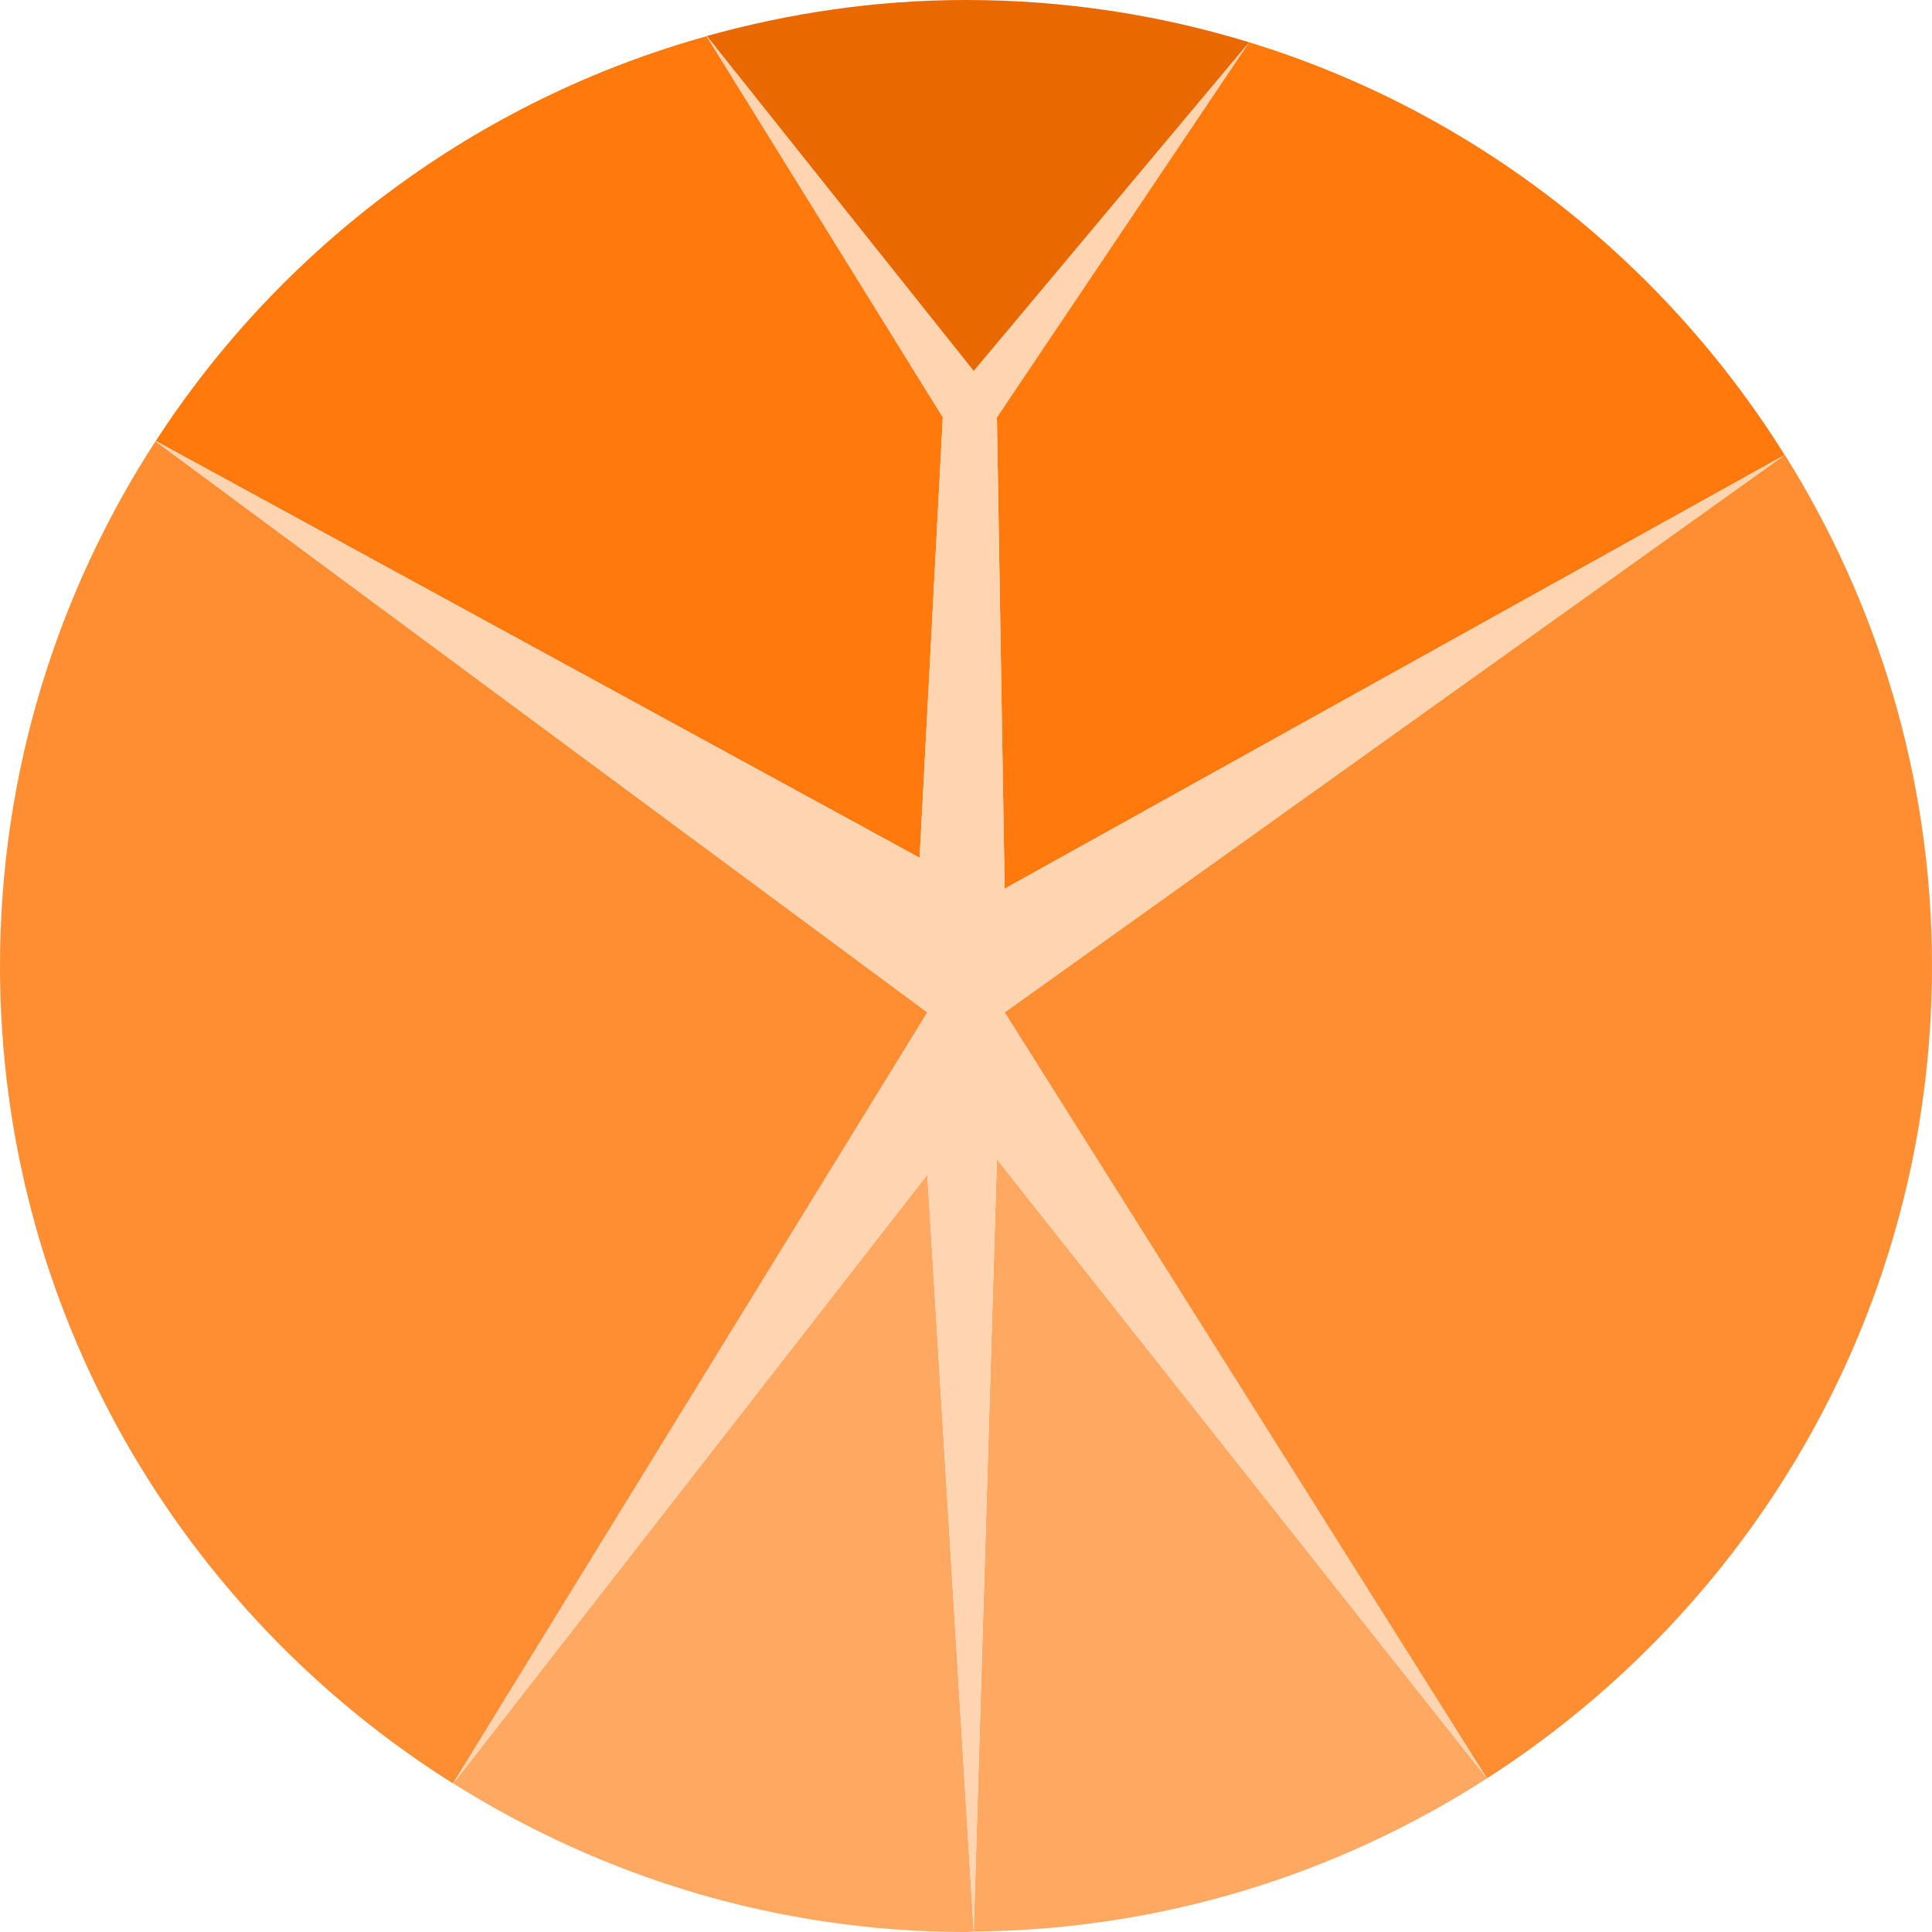 <?xml version="1.0" encoding="UTF-8" standalone="no"?>
<svg width="256px" height="256px" viewBox="0 0 256 256" version="1.1" xmlns="http://www.w3.org/2000/svg" xmlns:xlink="http://www.w3.org/1999/xlink" preserveAspectRatio="xMidYMid">
	<g>
		<path d="M20.64,58.432 L121.856,113.664 L124.928,55.296 L93.632,4.8 C63.237,13.269 37.412,32.597 20.64,58.432 Z M165.504,5.6 L132.096,55.296 L133.12,117.76 L236.48,60.288 C220.311,34.435 195.26,14.712 165.504,5.6 Z" fill="rgb(255,121,13)"></path>
		<path d="M60.032,236.32 L122.88,134.144 L20.608,58.464 C7.615,78.492 0,102.348 0,128 C0,173.69 24.012,213.671 60.032,236.32 Z M236.48,60.288 L133.12,134.144 L197.024,235.648 C232.455,212.884 256,173.242 256,128 C256,103.114 248.799,79.94 236.512,60.288 C236.509,60.283 236.483,60.293 236.48,60.288 L236.48,60.288 Z" fill="rgb(255,142,51)"></path>
		<path d="M129.024,255.936 L122.88,155.648 L60.064,236.32 C79.77,248.705 103.008,256 128,256 C128.346,256 128.679,255.939 129.024,255.936 Z M197.024,235.648 L132.096,153.6 L129.024,255.936 C154.082,255.737 177.364,248.28 197.024,235.648 Z" fill="rgb(255,168,97)"></path>
		<path d="M165.504,5.6 L129.024,49.152 L93.664,4.768 C93.652,4.771 93.645,4.797 93.632,4.8 L124.928,55.296 L121.856,113.664 L20.64,58.432 C20.632,58.444 20.616,58.452 20.608,58.464 L122.88,134.144 L60.032,236.32 C60.04,236.325 60.056,236.315 60.064,236.32 L122.88,155.648 L129.024,255.936 L132.096,153.6 L197.024,235.648 L133.12,134.144 L236.48,60.288 L133.12,117.76 L132.096,55.296 L165.504,5.6 L165.504,5.6 Z" fill="rgb(255,212,177)"></path>
		<path d="M128,1.02400001e-05 C116.084,1.02400001e-05 104.609,1.722 93.664,4.768 L129.024,49.152 L165.504,5.6 C153.635,1.965 141.06,1.02400001e-05 128,1.02400001e-05 L128,1.02400001e-05 Z" fill="rgb(234,104,0)"></path>
	</g>
</svg>
